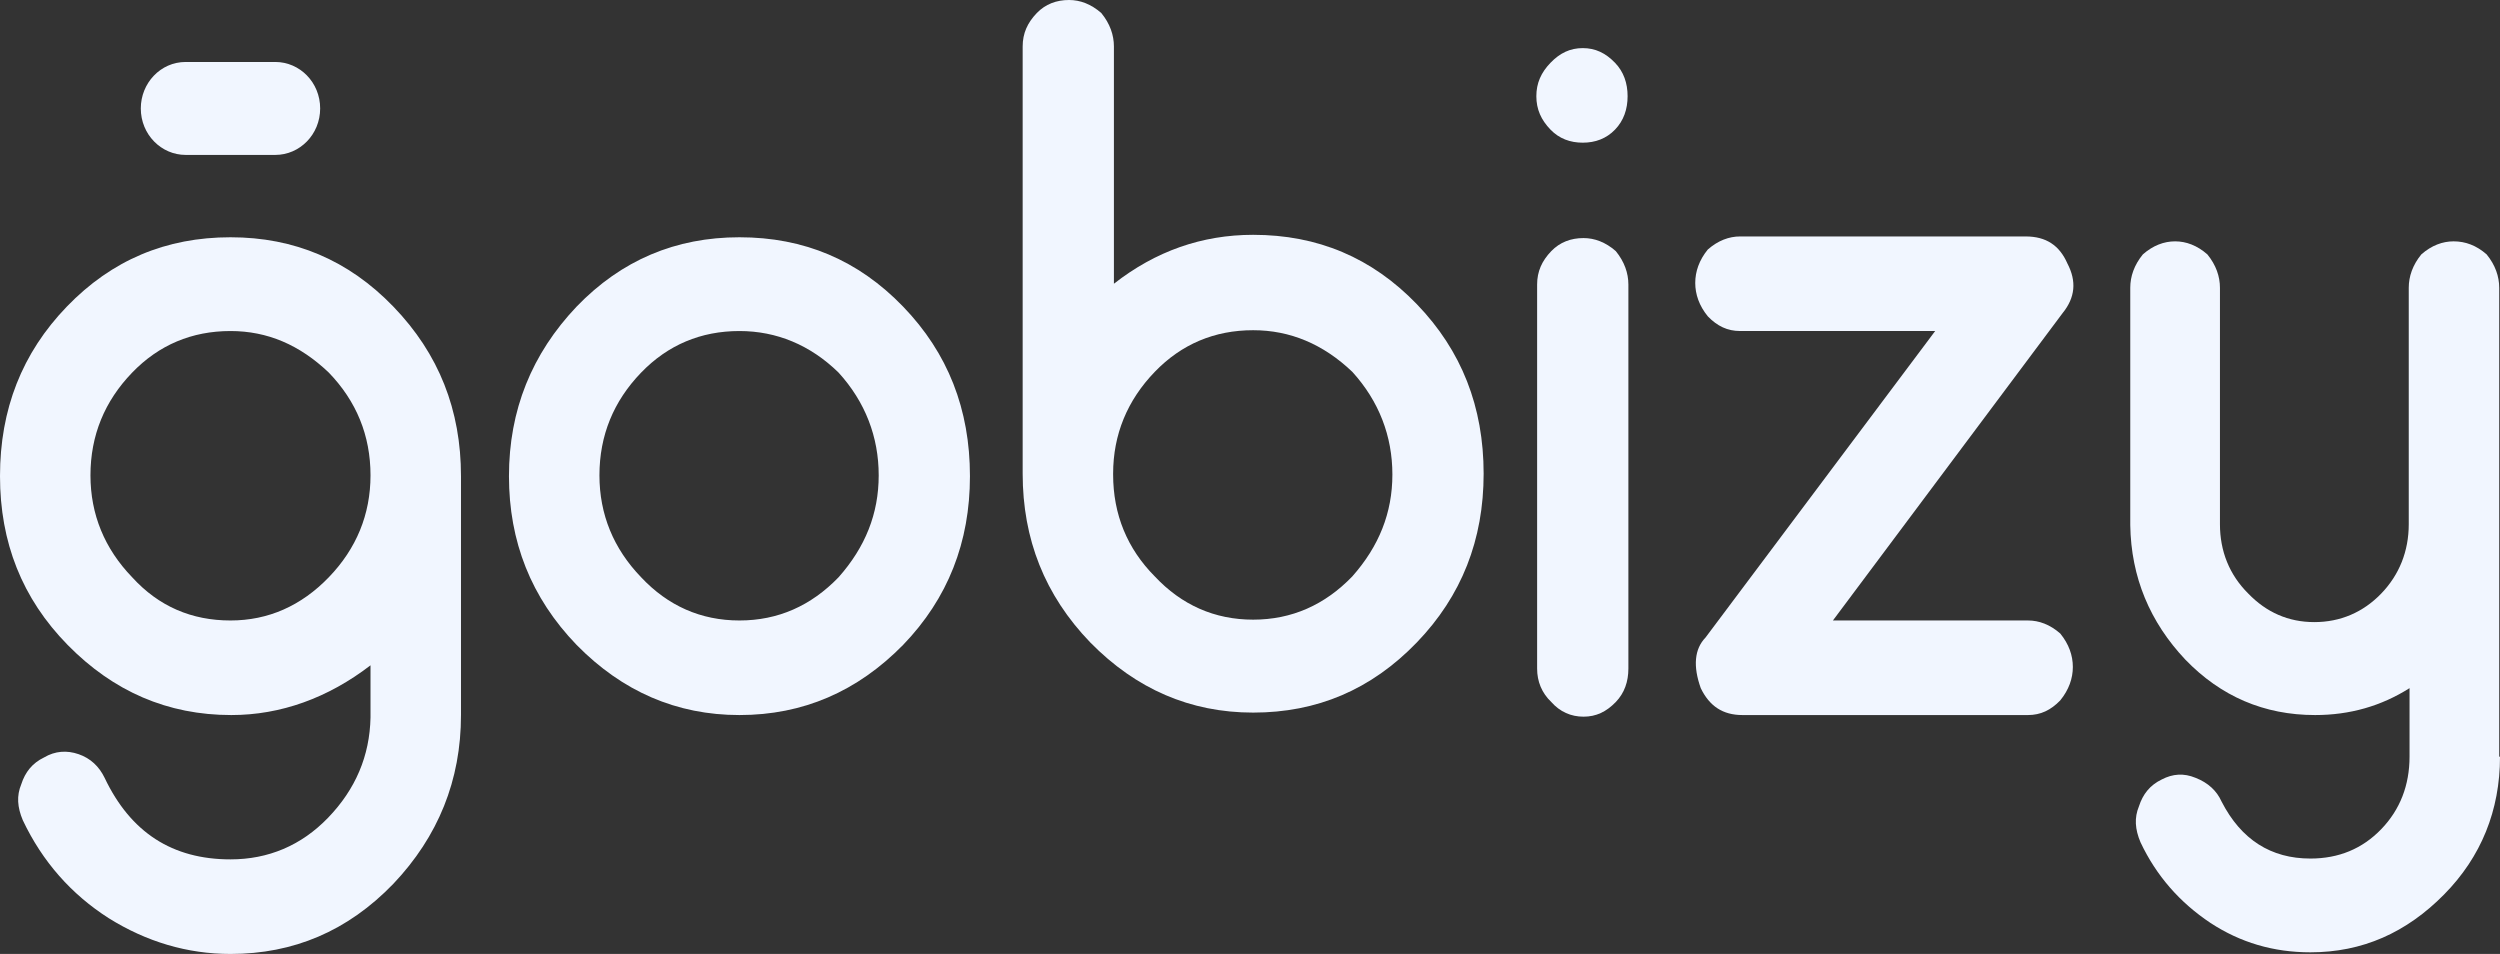 <svg width="152" height="58" viewBox="0 0 152 58" fill="none" xmlns="http://www.w3.org/2000/svg">
<rect x="0" y="0" width="152" height="58" fill="#333333" stroke="none"/>
<path d="M28.028 43.475C28.028 47.441 26.641 50.862 23.914 53.737C21.14 56.612 17.84 58 14.014 58C11.383 58 8.896 57.256 6.6 55.819C4.352 54.381 2.583 52.398 1.387 49.87C1.052 49.077 1.004 48.383 1.291 47.689C1.531 46.945 1.961 46.4 2.678 46.053C3.348 45.657 4.065 45.607 4.783 45.855C5.5 46.103 6.026 46.598 6.361 47.292C7.94 50.614 10.475 52.25 14.014 52.25C16.31 52.25 18.318 51.407 19.945 49.721C21.619 47.986 22.48 45.954 22.527 43.624V40.451C19.945 42.434 17.075 43.475 14.062 43.475C10.188 43.475 6.887 42.038 4.113 39.212C1.339 36.386 0 32.966 0 28.951C0 24.886 1.339 21.465 4.065 18.64C6.792 15.814 10.092 14.426 14.014 14.426C17.888 14.426 21.188 15.814 23.914 18.64C26.689 21.515 28.028 24.935 28.028 28.951V43.475ZM14.014 37.725C16.31 37.725 18.318 36.833 19.992 35.097C21.666 33.362 22.527 31.28 22.527 28.901C22.527 26.472 21.666 24.39 19.992 22.655C18.223 20.969 16.262 20.127 14.014 20.127C11.67 20.127 9.661 20.969 8.035 22.655C6.361 24.39 5.5 26.472 5.5 28.901C5.5 31.28 6.361 33.362 8.035 35.097C9.661 36.882 11.67 37.725 14.014 37.725Z" fill="#F1F6FF"/>
<path d="M44.959 43.475C41.133 43.475 37.833 42.038 35.059 39.212C32.285 36.337 30.945 32.916 30.945 28.951C30.945 24.935 32.332 21.515 35.059 18.64C37.785 15.814 41.085 14.426 44.959 14.426C48.881 14.426 52.181 15.814 54.907 18.64C57.634 21.465 58.973 24.886 58.973 28.951C58.973 32.966 57.634 36.386 54.907 39.212C52.133 42.038 48.833 43.475 44.959 43.475ZM44.959 20.127C42.615 20.127 40.607 20.969 38.98 22.655C37.306 24.39 36.446 26.472 36.446 28.901C36.446 31.28 37.306 33.362 38.98 35.097C40.607 36.833 42.615 37.725 44.959 37.725C47.303 37.725 49.312 36.833 50.986 35.097C52.612 33.263 53.425 31.231 53.425 28.901C53.425 26.571 52.612 24.439 50.986 22.655C49.264 20.969 47.207 20.127 44.959 20.127Z" fill="#F1F6FF"/>
<path d="M62.178 2.826C62.178 2.032 62.465 1.388 63.038 0.793C63.565 0.248 64.234 0 64.999 0C65.669 0 66.339 0.248 66.96 0.793C67.487 1.438 67.726 2.132 67.726 2.826V17.251C70.261 15.268 73.082 14.277 76.191 14.277C80.113 14.277 83.413 15.665 86.14 18.491C88.866 21.316 90.205 24.737 90.205 28.802C90.205 32.817 88.866 36.237 86.14 39.063C83.366 41.938 80.066 43.326 76.191 43.326C72.365 43.326 69.065 41.889 66.291 39.063C63.517 36.188 62.178 32.767 62.178 28.802V2.826ZM67.678 28.851C67.678 31.28 68.539 33.362 70.213 35.048C71.839 36.783 73.848 37.675 76.191 37.675C78.535 37.675 80.544 36.783 82.218 35.048C83.844 33.214 84.657 31.181 84.657 28.851C84.657 26.521 83.844 24.39 82.218 22.605C80.448 20.92 78.439 20.077 76.191 20.077C73.848 20.077 71.839 20.92 70.213 22.605C68.539 24.34 67.678 26.422 67.678 28.802V28.851Z" fill="#F1F6FF"/>
<path d="M96.232 8.675C95.466 8.675 94.797 8.427 94.271 7.882C93.697 7.287 93.41 6.643 93.41 5.849C93.41 5.056 93.697 4.412 94.271 3.817C94.845 3.222 95.466 2.925 96.232 2.925C96.997 2.925 97.619 3.222 98.193 3.817C98.719 4.362 98.958 5.056 98.958 5.849C98.958 6.643 98.719 7.337 98.193 7.882C97.666 8.427 96.997 8.675 96.232 8.675ZM93.457 17.301C93.457 16.507 93.745 15.863 94.318 15.268C94.845 14.723 95.514 14.475 96.279 14.475C96.949 14.475 97.619 14.723 98.24 15.268C98.766 15.913 99.006 16.607 99.006 17.301V40.649C99.006 41.442 98.766 42.136 98.24 42.682C97.666 43.277 97.045 43.574 96.279 43.574C95.514 43.574 94.845 43.277 94.318 42.682C93.745 42.136 93.457 41.442 93.457 40.649V17.301Z" fill="#F1F6FF"/>
<path d="M123.303 37.725C123.972 37.725 124.642 37.972 125.264 38.518C125.79 39.162 126.029 39.856 126.029 40.55C126.029 41.244 125.79 41.938 125.264 42.583C124.69 43.178 124.068 43.475 123.303 43.475H105.941C104.745 43.475 103.932 42.93 103.406 41.839C102.928 40.501 103.023 39.46 103.693 38.766L117.659 20.126H105.797C105.032 20.126 104.41 19.829 103.836 19.234C103.31 18.59 103.071 17.896 103.071 17.202C103.071 16.508 103.31 15.814 103.836 15.169C104.458 14.624 105.128 14.376 105.797 14.376H123.159C124.403 14.376 125.216 14.921 125.694 16.012C126.268 17.102 126.172 18.094 125.407 19.036L111.441 37.725H123.303Z" fill="#F1F6FF"/>
<path d="M152 46.004C152 49.275 150.852 52.101 148.604 54.381C146.308 56.711 143.63 57.901 140.473 57.901C138.225 57.901 136.216 57.306 134.399 56.116C132.534 54.877 131.099 53.241 130.142 51.209C129.807 50.415 129.76 49.721 130.047 49.027C130.286 48.284 130.716 47.739 131.434 47.392C132.103 47.044 132.773 46.995 133.49 47.292C134.256 47.59 134.782 48.086 135.069 48.73C136.264 51.06 138.082 52.2 140.473 52.2C142.195 52.2 143.63 51.605 144.778 50.415C145.926 49.226 146.5 47.739 146.5 46.004V41.839C144.778 42.93 142.865 43.475 140.76 43.475C137.651 43.475 135.021 42.335 132.868 40.104C130.716 37.824 129.568 35.097 129.52 31.925V17.499C129.52 16.805 129.76 16.111 130.286 15.467C130.907 14.921 131.577 14.674 132.247 14.674C132.916 14.674 133.586 14.921 134.208 15.467C134.734 16.111 134.973 16.805 134.973 17.499V31.875C134.973 33.511 135.547 34.949 136.695 36.089C137.795 37.229 139.134 37.824 140.712 37.824C142.291 37.824 143.678 37.229 144.778 36.089C145.878 34.949 146.452 33.511 146.452 31.875V17.499C146.452 16.805 146.691 16.111 147.217 15.467C147.839 14.921 148.508 14.674 149.178 14.674C149.896 14.674 150.565 14.921 151.187 15.467C151.713 16.111 151.952 16.805 151.952 17.499V46.004H152Z" fill="#F1F6FF"/>
<path d="M16.74 9.419H11.288C9.805 9.419 8.561 8.18 8.561 6.593C8.561 5.057 9.757 3.768 11.288 3.768H16.74C18.223 3.768 19.466 5.007 19.466 6.593C19.466 8.18 18.223 9.419 16.74 9.419Z" fill="#F1F6FF"/>
</svg>
